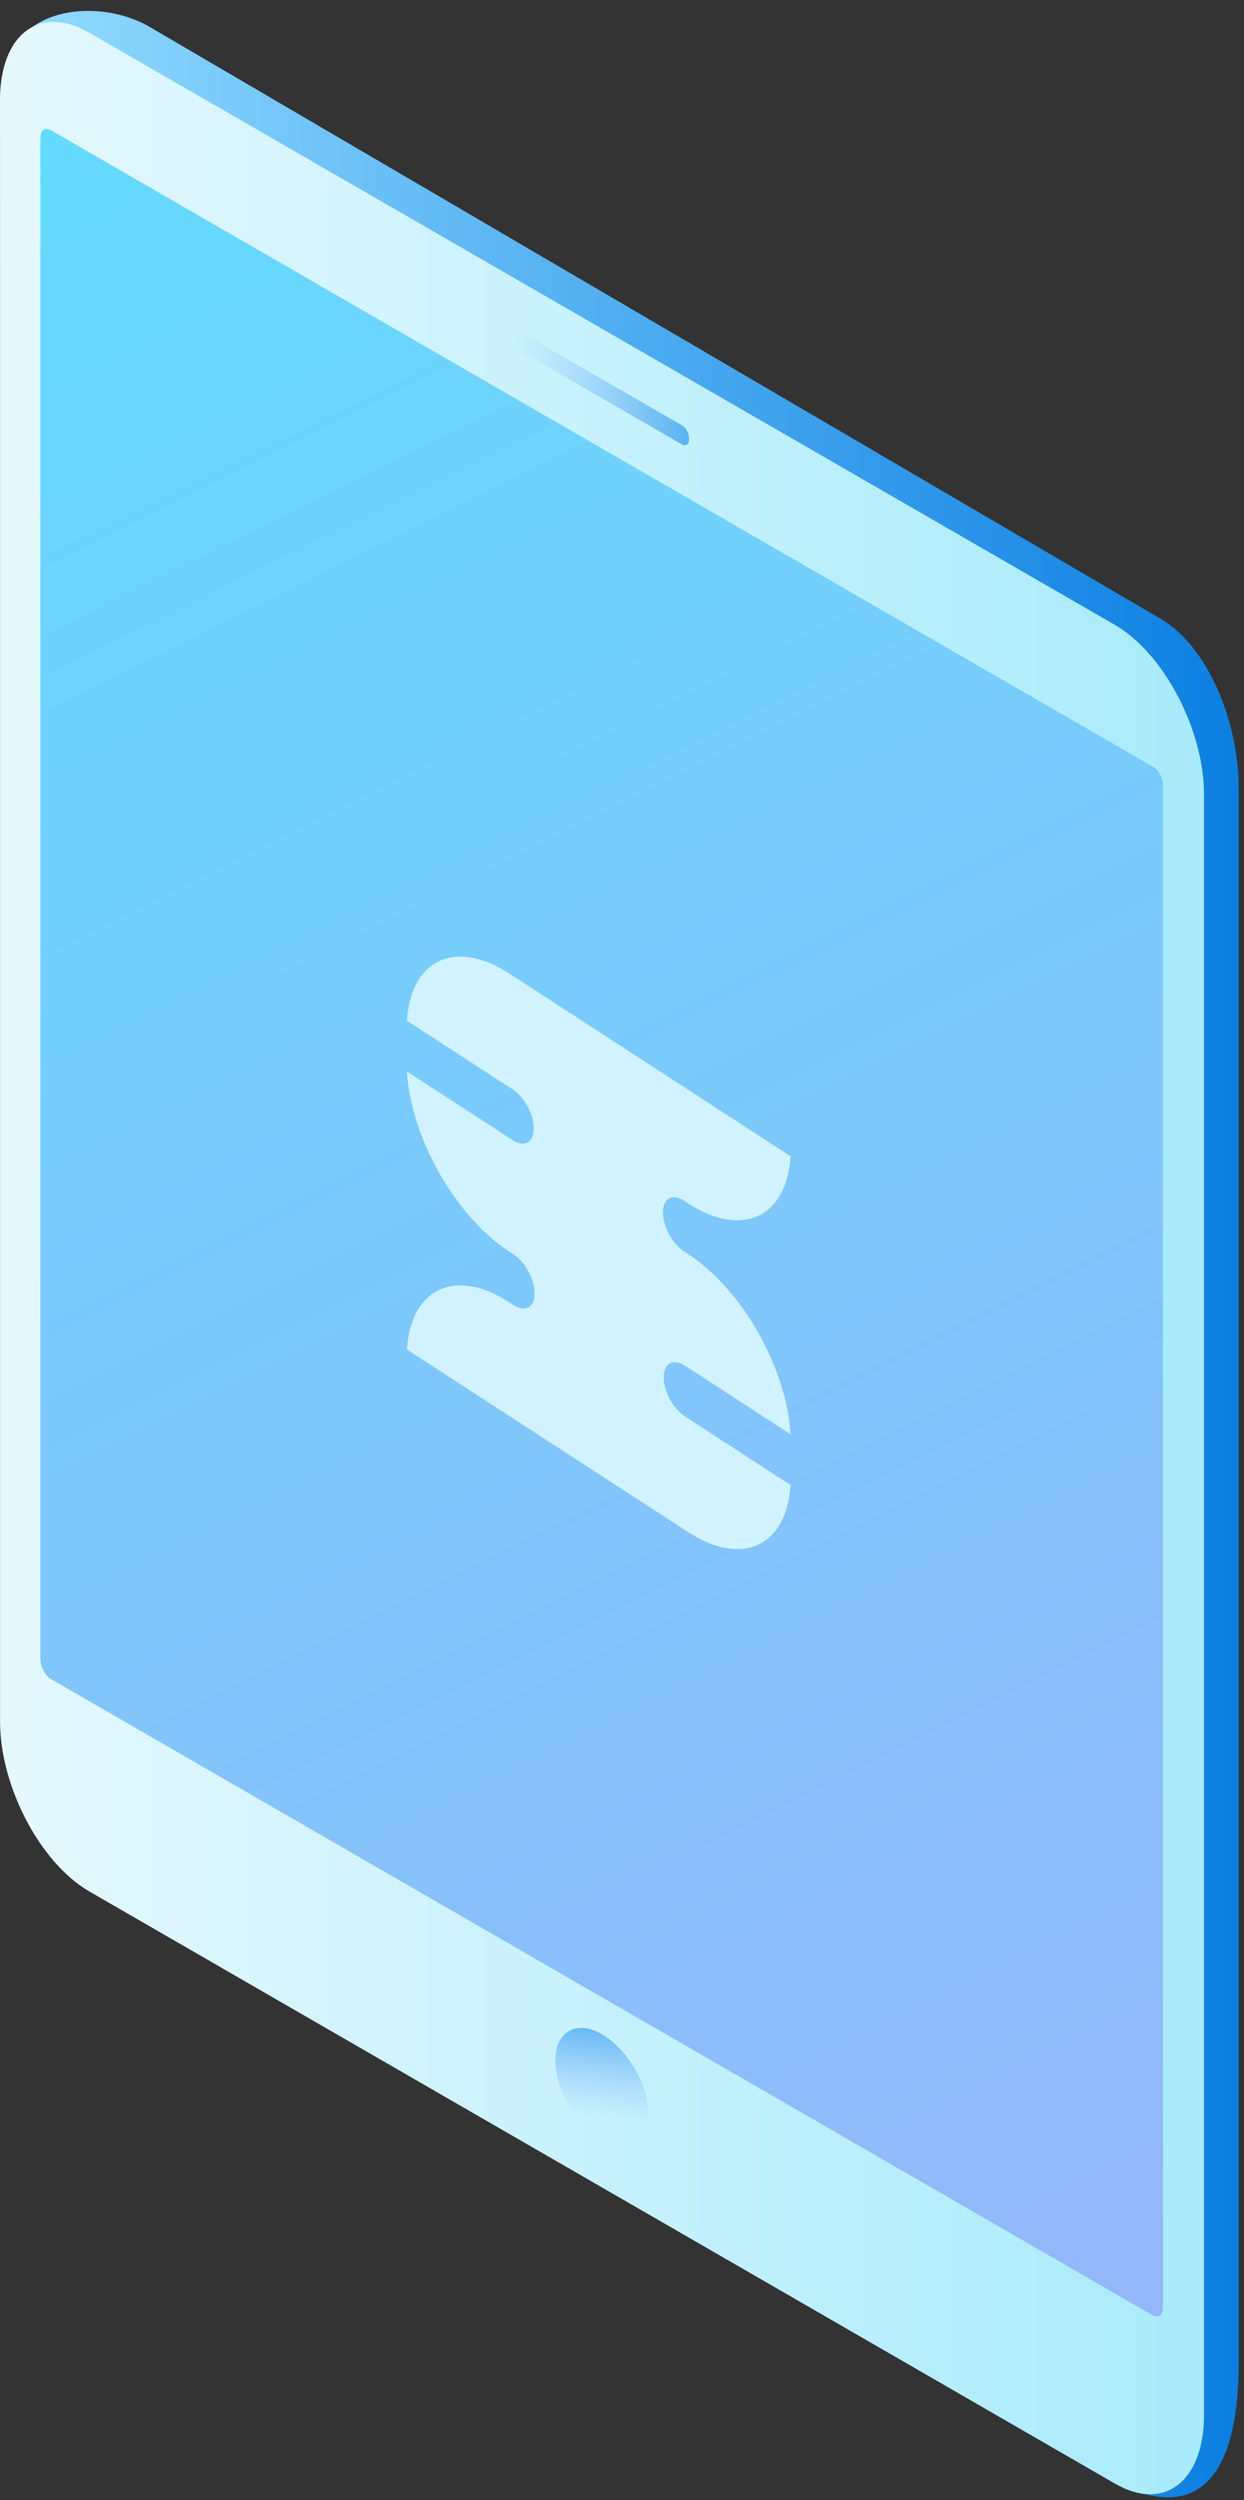 <svg width="107" height="215" fill="none" xmlns="http://www.w3.org/2000/svg"><rect width="100%" height="100%" fill="#333333" stroke="none"/><path fill-rule="evenodd" clip-rule="evenodd" d="M95.773 213.39L8.036 159.361C3.838 156.927.37 150.356.37 144.758L.005 8.528c0-8.396 8.579-8.7 12.777-6.267L99.79 53.188c4.198 2.434 6.754 9.005 6.754 14.602v135.621c-.061 9.857-3.712 13.629-10.77 9.979z" fill="url(#paint0_linear)"/><path fill-rule="evenodd" clip-rule="evenodd" d="M95.895 213.572L7.671 162.646c-4.198-2.434-7.666-9.005-7.666-14.603V8.589c0-5.659 3.407-8.214 7.666-5.78l88.224 50.926c4.198 2.434 7.666 9.005 7.666 14.603v139.454c-.06 5.659-3.468 8.214-7.666 5.78z" fill="url(#paint1_linear)"/><path fill-rule="evenodd" clip-rule="evenodd" d="M99.12 65.904L4.386 11.205c-.548-.304-.913 0-.913.73v130.693c0 .67.426 1.521.913 1.764l94.734 54.699c.547.305.912 0 .912-.73V67.668c.061-.669-.365-1.52-.912-1.764z" fill="url(#paint2_linear)"/><path fill-rule="evenodd" clip-rule="evenodd" d="M44.847 30.25l13.812 7.97c.365.182.608 0 .608-.487 0-.426-.243-.974-.608-1.156l-13.812-7.97c-.365-.183-.608 0-.608.486 0 .487.304.974.608 1.156z" fill="url(#paint3_linear)"/><path fill-rule="evenodd" clip-rule="evenodd" d="M51.783 174.936c-2.19-1.278-4.015-.243-4.015 2.251 0 2.556 1.764 5.598 4.015 6.876 2.19 1.277 4.016.243 4.016-2.252-.06-2.555-1.825-5.597-4.016-6.875z" fill="url(#paint4_linear)"/><path d="M35 87.775l9.092 5.904c1.01.656 1.818 2.15 1.818 3.362 0 1.211-.808 1.656-1.818 1L35 92.137c.337 5.711 4.175 12.486 8.822 15.503l.337.219c1.01.656 1.819 2.15 1.819 3.362 0 1.212-.809 1.656-1.819 1l-.337-.219c-4.647-3.017-8.485-1.229-8.822 4.045l24.178 15.701c4.647 3.018 8.485 1.23 8.822-4.045l-9.092-5.904c-1.01-.656-1.818-2.15-1.818-3.362 0-1.211.808-1.656 1.818-1L68 123.341c-.337-5.711-4.175-12.486-8.822-15.503l-.337-.219c-1.01-.656-1.819-2.15-1.819-3.362 0-1.212.809-1.656 1.819-1l.337.219c4.647 3.017 8.485 1.229 8.822-4.045L43.822 83.73c-4.647-3.018-8.485-1.23-8.822 4.044z" fill="#D1F2FF"/><defs><linearGradient id="paint0_linear" x1="-.021" y1="107.86" x2="106.498" y2="107.86" gradientUnits="userSpaceOnUse"><stop offset=".003" stop-color="#93DCFF"/><stop offset="1" stop-color="#0B7FE2"/></linearGradient><linearGradient id="paint1_linear" x1=".01" y1="108.205" x2="103.518" y2="108.205" gradientUnits="userSpaceOnUse"><stop offset=".003" stop-color="#E5F8FE"/><stop offset="1" stop-color="#A8EBFB"/></linearGradient><linearGradient id="paint2_linear" x1="-.955" y1="-.644" x2="96.727" y2="195.344" gradientUnits="userSpaceOnUse"><stop offset=".007" stop-color="#61DCFE"/><stop offset="1" stop-color="#94B7F9"/></linearGradient><linearGradient id="paint3_linear" x1="44.261" y1="33.434" x2="59.268" y2="33.434" gradientUnits="userSpaceOnUse"><stop offset=".003" stop-color="#8DBCFA" stop-opacity="0"/><stop offset="1" stop-color="#57B3F2"/></linearGradient><linearGradient id="paint4_linear" x1="51.545" y1="182.087" x2="52.251" y2="173.763" gradientUnits="userSpaceOnUse"><stop offset=".003" stop-color="#8DBCFA" stop-opacity="0"/><stop offset="1" stop-color="#57B3F2"/></linearGradient></defs></svg>